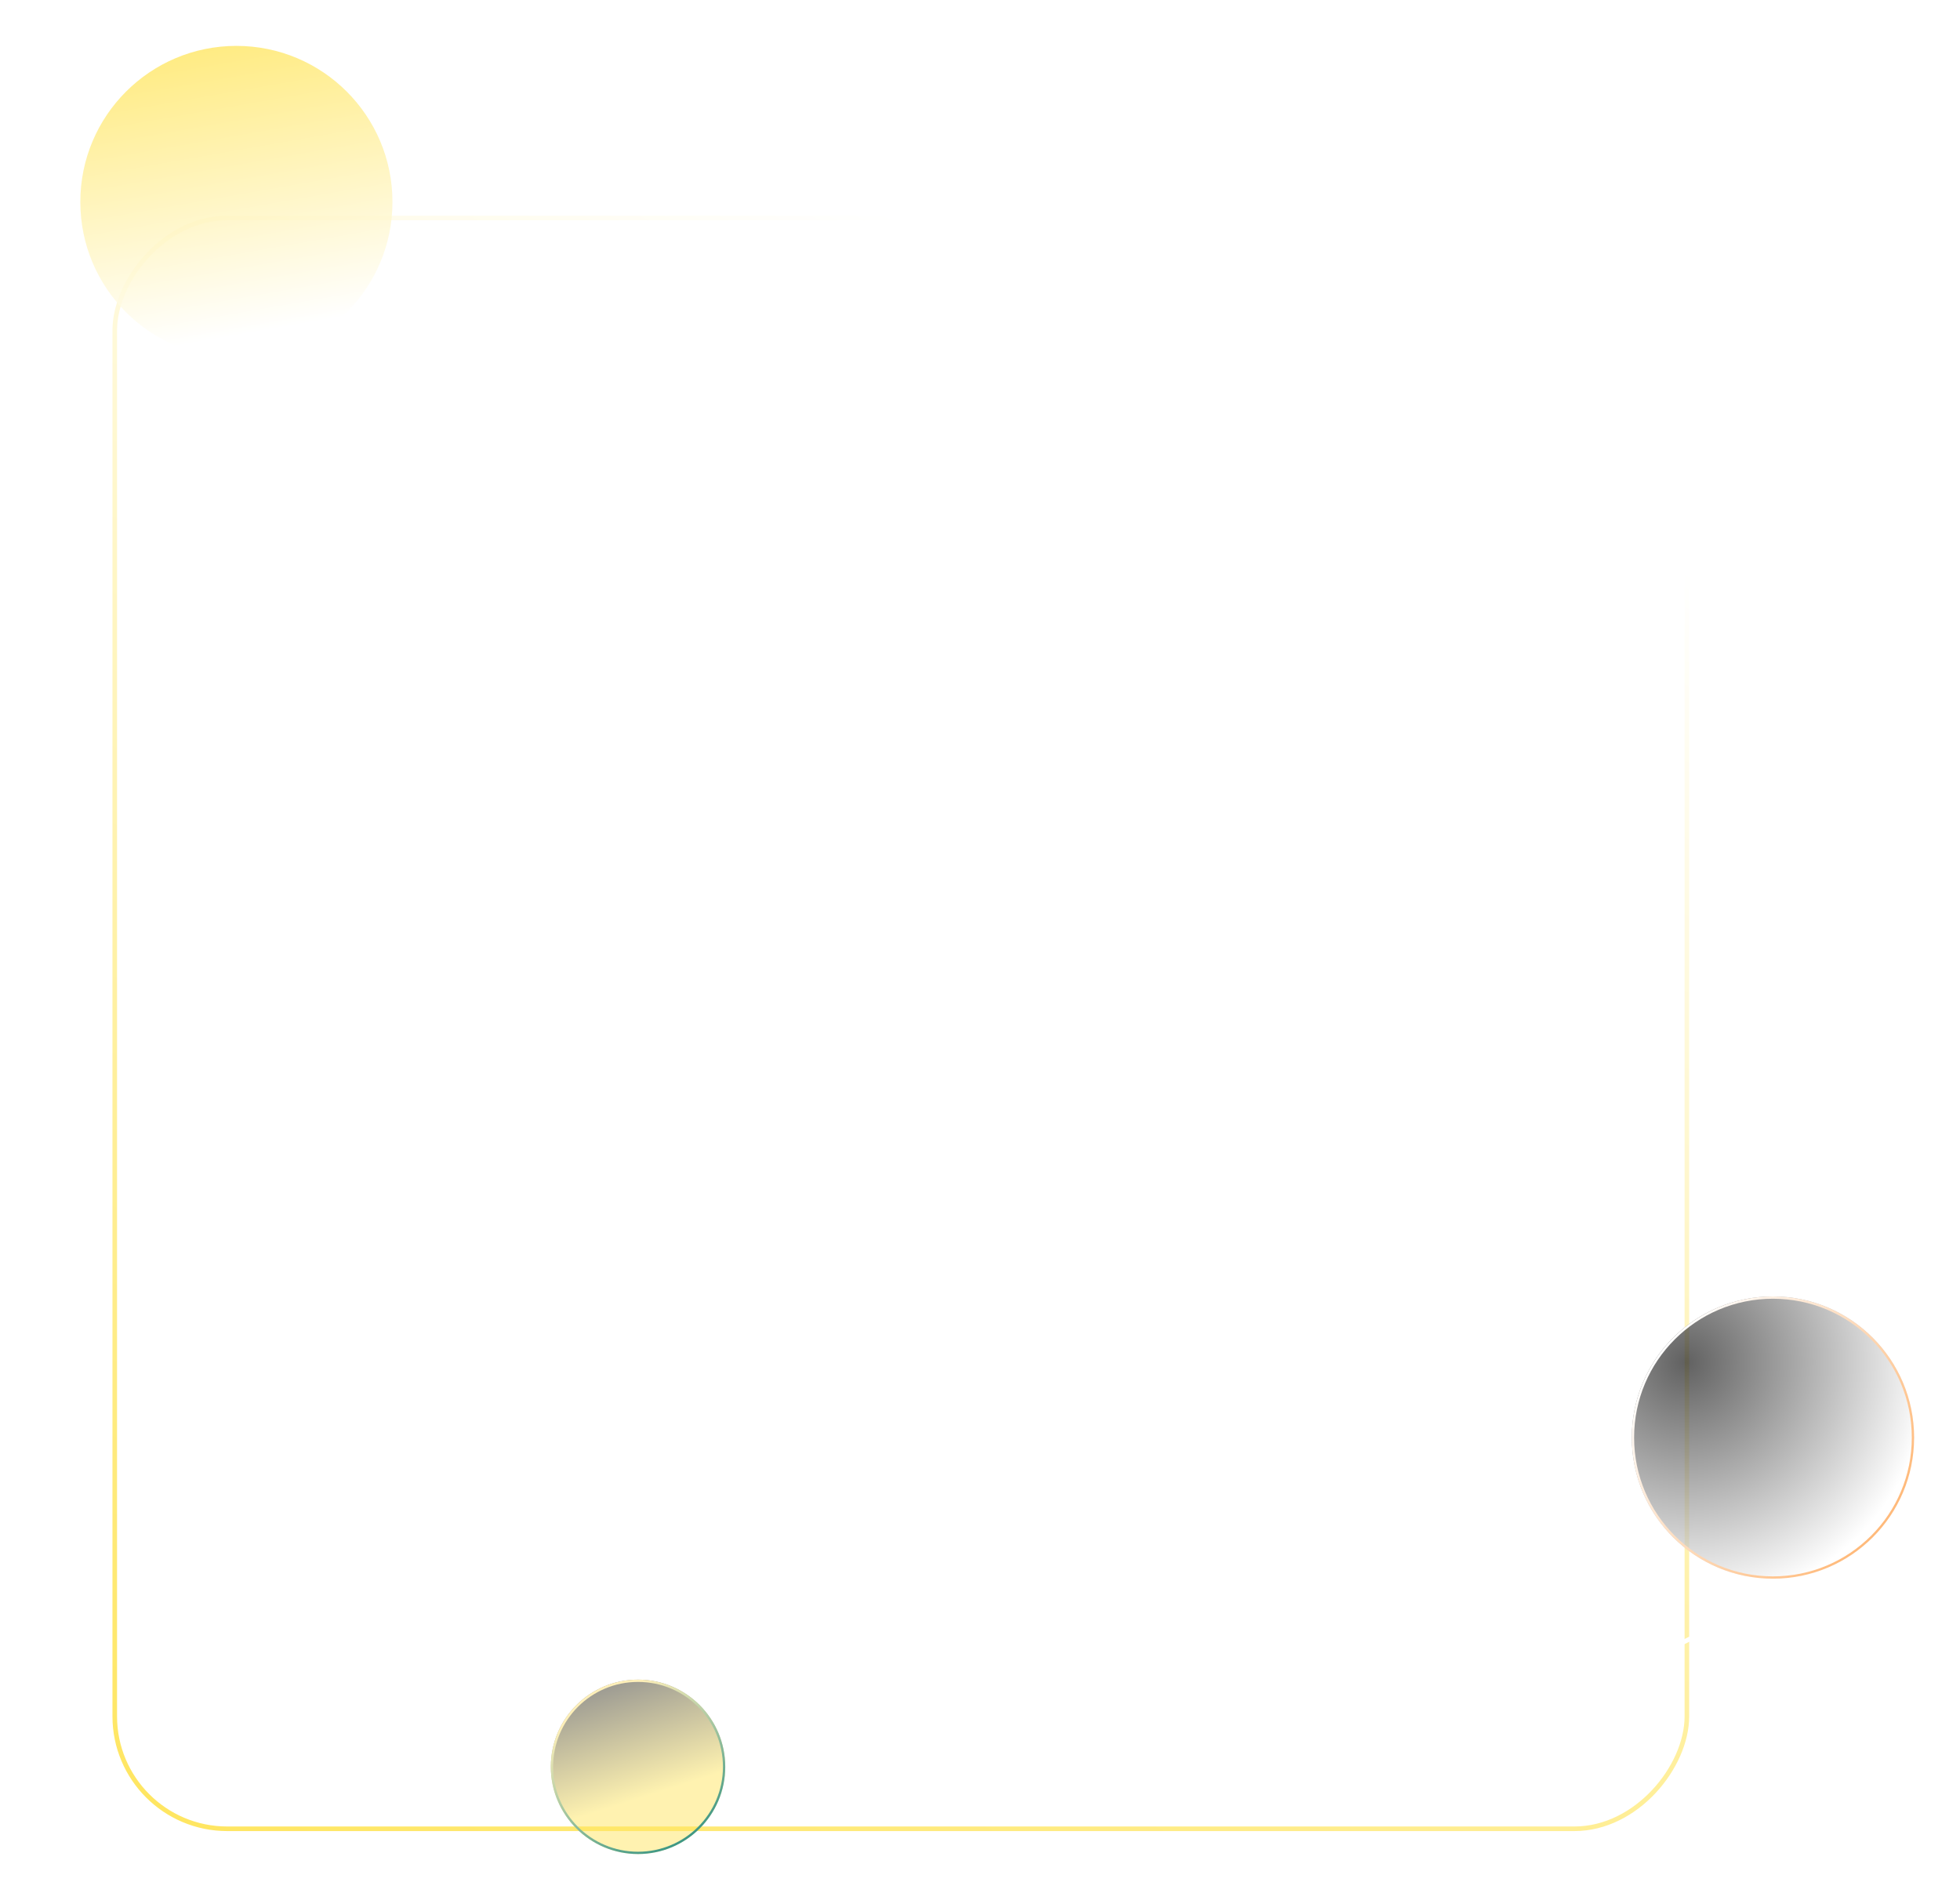 <svg width="854" height="828" viewBox="0 0 854 828" fill="none" xmlns="http://www.w3.org/2000/svg">
<g filter="url(#filter0_d_1094_6648)">
<g filter="url(#filter1_b_1094_6648)">
<rect width="687" height="704" rx="50" transform="matrix(-1 0 0 1 746.001 74)" fill="white" fill-opacity="0.2"/>
<rect x="-1" y="1" width="685" height="702" rx="49" transform="matrix(-1 0 0 1 744.001 74)" stroke="url(#paint0_linear_1094_6648)" stroke-width="2"/>
</g>
<path d="M780.001 616.572C778.539 672.823 757.357 700.949 716.453 700.949" stroke="white" stroke-width="2"/>
<path d="M111.001 22.878C57.878 22.878 31.317 45.323 31.317 90.212" stroke="white" stroke-width="2"/>
<g filter="url(#filter2_b_1094_6648)">
<circle cx="782.5" cy="606.5" r="61.5" fill="url(#paint1_radial_1094_6648)" fill-opacity="0.7"/>
<circle cx="782.5" cy="606.5" r="61" stroke="url(#paint2_linear_1094_6648)"/>
</g>
<g filter="url(#filter3_b_1094_6648)">
<circle cx="288" cy="750" r="38" fill="url(#paint3_linear_1094_6648)" fill-opacity="0.5"/>
<circle cx="288" cy="750" r="37.5" stroke="url(#paint4_linear_1094_6648)"/>
</g>
<circle cx="113" cy="68" r="68" fill="url(#paint5_linear_1094_6648)" fill-opacity="0.8"/>
</g>
<defs>
<filter id="filter0_d_1094_6648" x="0.316" y="0" width="853.684" height="828" filterUnits="userSpaceOnUse" color-interpolation-filters="sRGB">
<feFlood flood-opacity="0" result="BackgroundImageFix"/>
<feColorMatrix in="SourceAlpha" type="matrix" values="0 0 0 0 0 0 0 0 0 0 0 0 0 0 0 0 0 0 127 0" result="hardAlpha"/>
<feOffset dx="-10" dy="20"/>
<feGaussianBlur stdDeviation="10"/>
<feComposite in2="hardAlpha" operator="out"/>
<feColorMatrix type="matrix" values="0 0 0 0 0.38 0 0 0 0 0.454 0 0 0 0 0.838 0 0 0 0.2 0"/>
<feBlend mode="normal" in2="BackgroundImageFix" result="effect1_dropShadow_1094_6648"/>
<feBlend mode="normal" in="SourceGraphic" in2="effect1_dropShadow_1094_6648" result="shape"/>
</filter>
<filter id="filter1_b_1094_6648" x="39.001" y="54" width="727" height="744" filterUnits="userSpaceOnUse" color-interpolation-filters="sRGB">
<feFlood flood-opacity="0" result="BackgroundImageFix"/>
<feGaussianBlur in="BackgroundImageFix" stdDeviation="10"/>
<feComposite in2="SourceAlpha" operator="in" result="effect1_backgroundBlur_1094_6648"/>
<feBlend mode="normal" in="SourceGraphic" in2="effect1_backgroundBlur_1094_6648" result="shape"/>
</filter>
<filter id="filter2_b_1094_6648" x="667" y="491" width="231" height="231" filterUnits="userSpaceOnUse" color-interpolation-filters="sRGB">
<feFlood flood-opacity="0" result="BackgroundImageFix"/>
<feGaussianBlur in="BackgroundImageFix" stdDeviation="27"/>
<feComposite in2="SourceAlpha" operator="in" result="effect1_backgroundBlur_1094_6648"/>
<feBlend mode="normal" in="SourceGraphic" in2="effect1_backgroundBlur_1094_6648" result="shape"/>
</filter>
<filter id="filter3_b_1094_6648" x="196" y="658" width="184" height="184" filterUnits="userSpaceOnUse" color-interpolation-filters="sRGB">
<feFlood flood-opacity="0" result="BackgroundImageFix"/>
<feGaussianBlur in="BackgroundImageFix" stdDeviation="27"/>
<feComposite in2="SourceAlpha" operator="in" result="effect1_backgroundBlur_1094_6648"/>
<feBlend mode="normal" in="SourceGraphic" in2="effect1_backgroundBlur_1094_6648" result="shape"/>
</filter>
<linearGradient id="paint0_linear_1094_6648" x1="343.5" y1="0" x2="655.128" y2="695.507" gradientUnits="userSpaceOnUse">
<stop stop-color="white"/>
<stop offset="1" stop-color="#FFE662"/>
</linearGradient>
<radialGradient id="paint1_radial_1094_6648" cx="0" cy="0" r="1" gradientUnits="userSpaceOnUse" gradientTransform="translate(744.541 573.543) rotate(42.986) scale(106.599)">
<stop stop-color="#1E1E1E"/>
<stop offset="1" stop-color="white"/>
</radialGradient>
<linearGradient id="paint2_linear_1094_6648" x1="734.242" y1="568.541" x2="829.876" y2="640.928" gradientUnits="userSpaceOnUse">
<stop stop-color="white"/>
<stop offset="1" stop-color="#FFB775" stop-opacity="0.957"/>
</linearGradient>
<linearGradient id="paint3_linear_1094_6648" x1="288.22" y1="702.335" x2="306.012" y2="758.127" gradientUnits="userSpaceOnUse">
<stop stop-color="#1E1E1E"/>
<stop offset="1" stop-color="#FFE662"/>
</linearGradient>
<linearGradient id="paint4_linear_1094_6648" x1="265.376" y1="726.058" x2="305.133" y2="793.052" gradientUnits="userSpaceOnUse">
<stop stop-color="#FFF0B9"/>
<stop offset="1" stop-color="#288D7F"/>
</linearGradient>
<linearGradient id="paint5_linear_1094_6648" x1="171.489" y1="116.043" x2="149.511" y2="-9.291" gradientUnits="userSpaceOnUse">
<stop stop-color="white"/>
<stop offset="1" stop-color="#FFE662"/>
</linearGradient>
</defs>
</svg>
